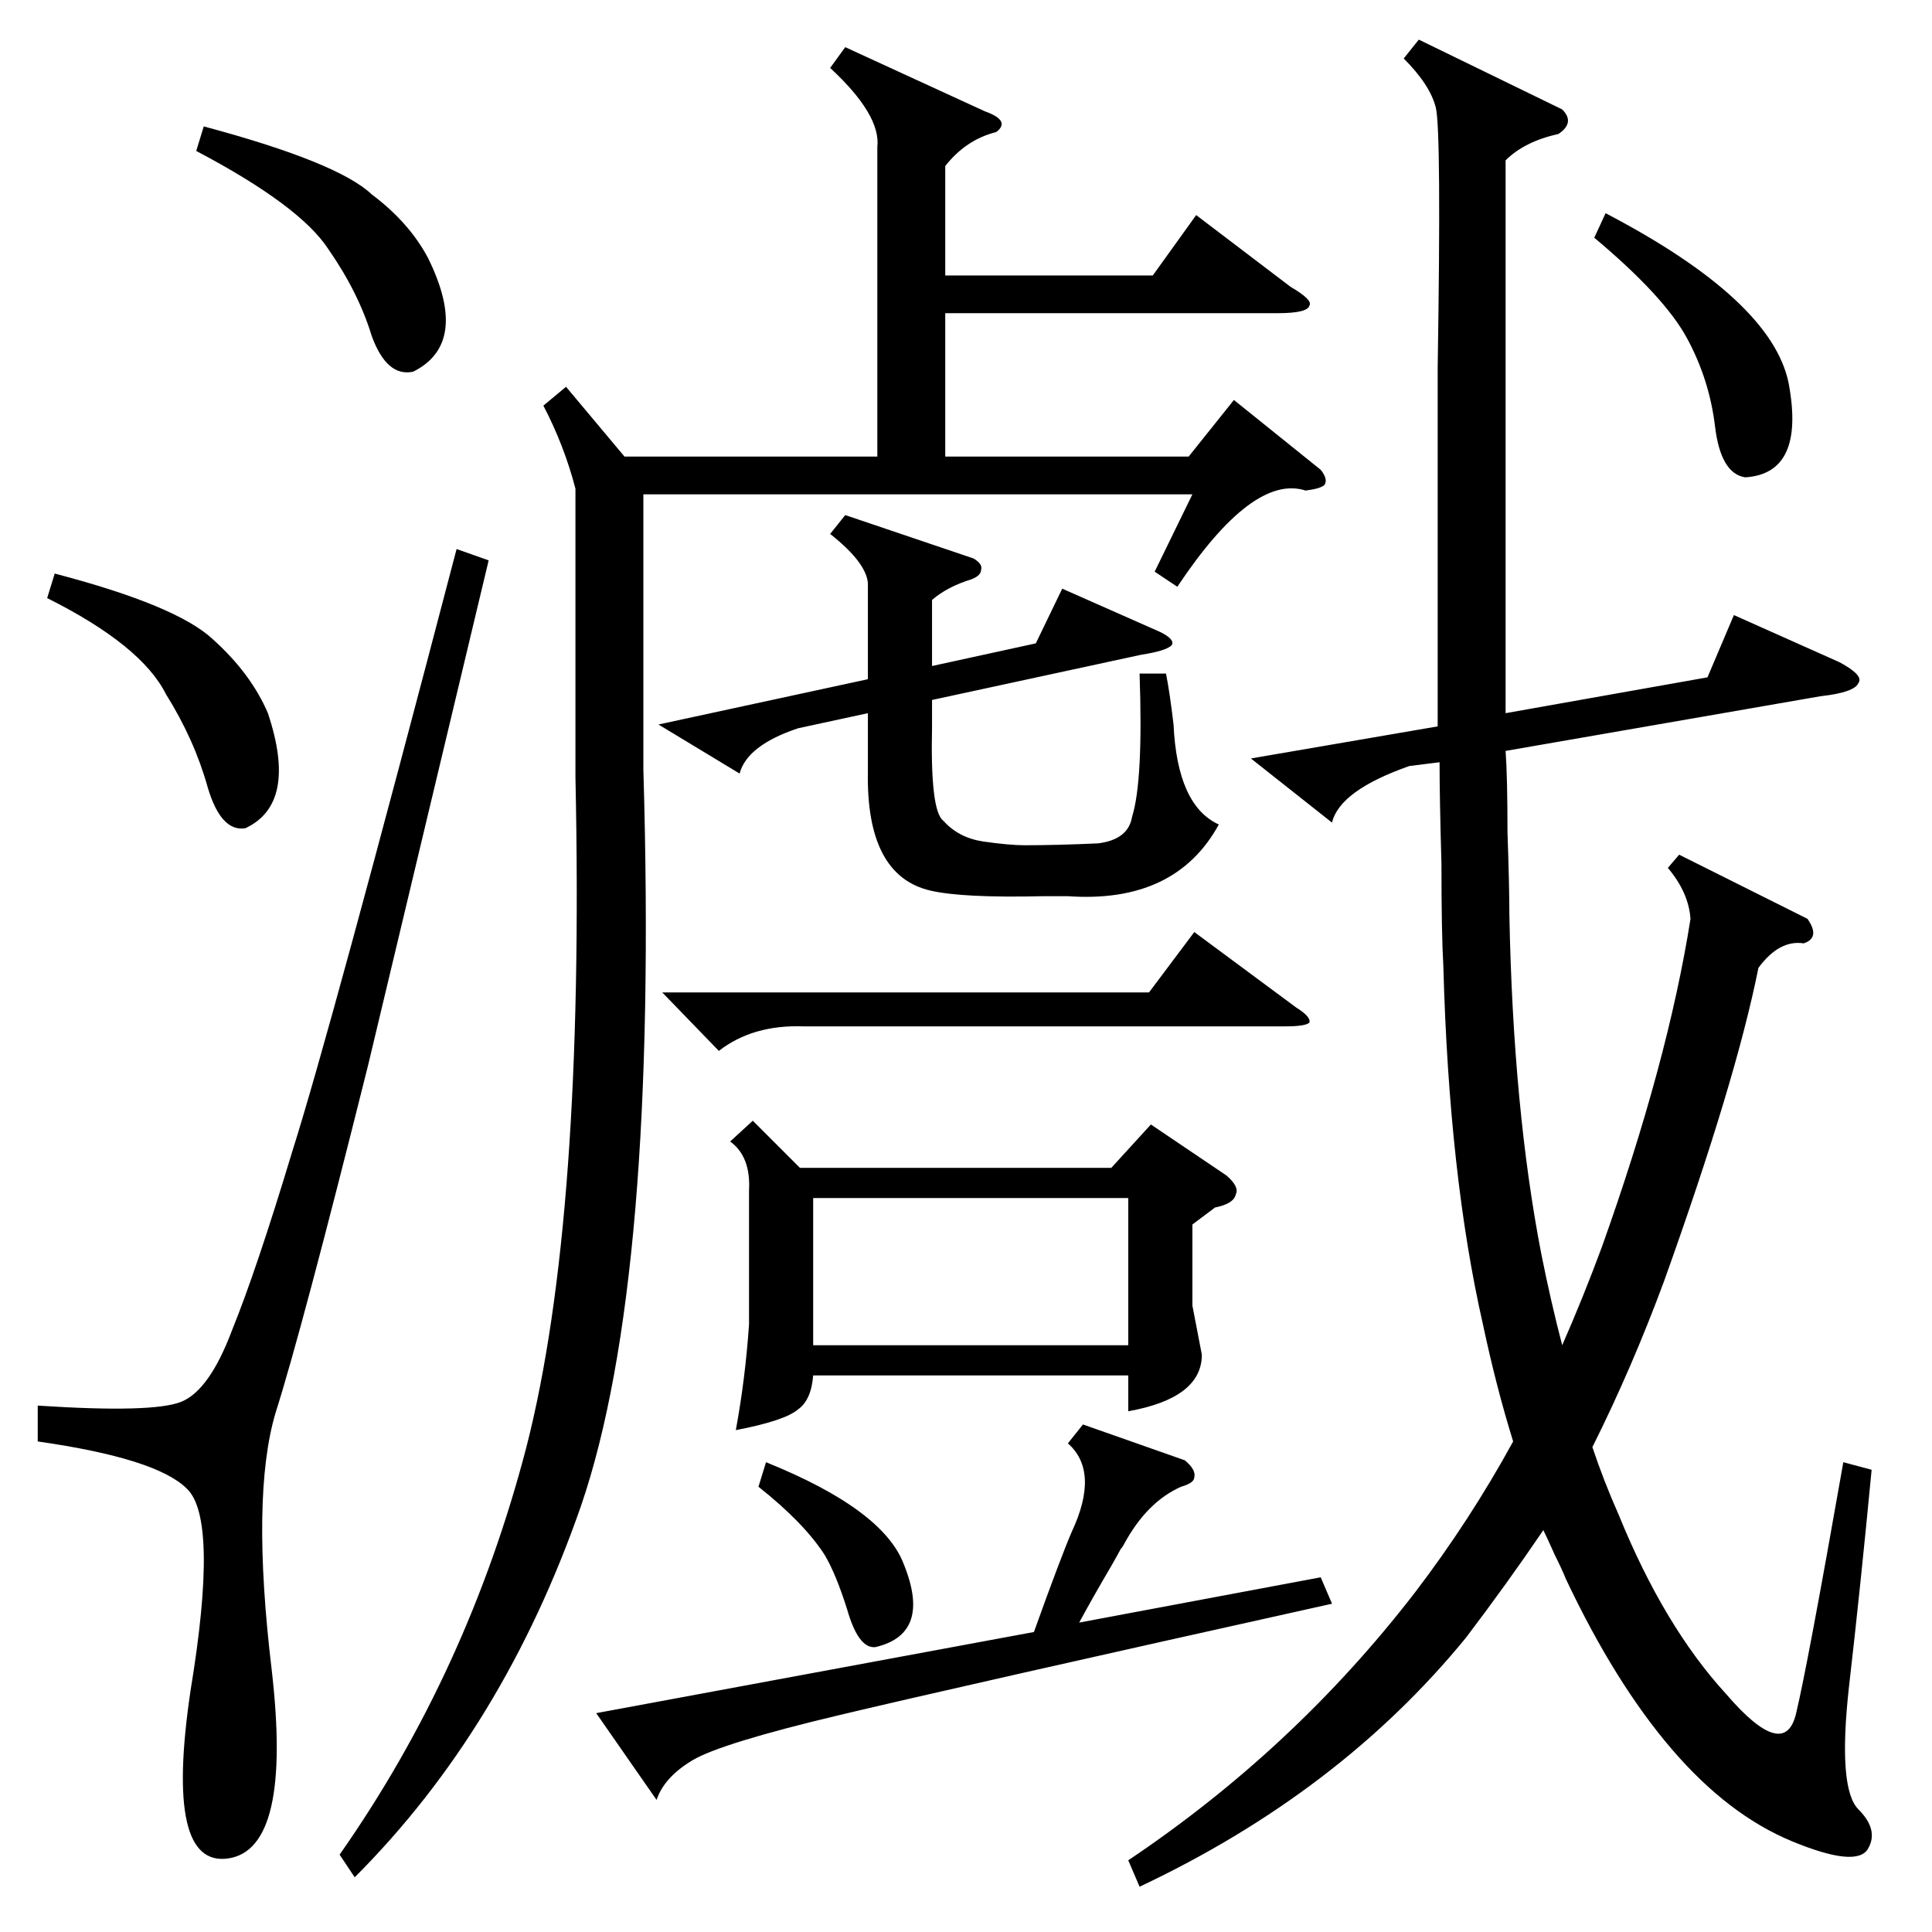 <?xml version="1.0" standalone="no"?>
<!DOCTYPE svg PUBLIC "-//W3C//DTD SVG 1.1//EN" "http://www.w3.org/Graphics/SVG/1.1/DTD/svg11.dtd" >
<svg xmlns="http://www.w3.org/2000/svg" xmlns:xlink="http://www.w3.org/1999/xlink" version="1.1" viewBox="0 -205 1024 1024">
  <g transform="matrix(1 0 0 -1 0 819)">
   <path fill="currentColor"
d="M752 1003l76 -37q7 -7 -2 -13q-18 -4 -28 -14v-200v-93l107 19l14 33l56 -25q13 -7 10 -11q-2 -5 -20 -7l-167 -29q1 -14 1 -43q1 -29 1 -44q2 -103 17 -180q5 -25 11 -48q11 25 21 52q35 98 47 174q-1 14 -12 27l6 7l68 -34q7 -10 -2 -13q-13 2 -24 -13
q-12 -60 -50 -166q-17 -46 -38 -88q6 -18 14 -36q24 -59 57 -95q31 -36 37 -10q6 25 25 133l15 -4q-6 -63 -12 -115q-6 -54 5 -65t5 -21t-40 4t-64 49t-56 90q-2 5 -6 13q-4 9 -6 13q-19 -28 -41 -57q-67 -82 -173 -132l-6 14q88 59 152 142q29 38 52 80q-9 29 -16 62
q-18 79 -21 190q-1 17 -1 54q-1 35 -1 54l-16 -2q-37 -13 -41 -30l-43 34l99 17v190q2 126 -1 138t-17 26zM300 819l31 -37h134v164q2 17 -25 42l8 11l74 -34q14 -5 6 -11q-16 -4 -27 -18v-58h110l23 32l50 -38q12 -7 10 -10q-1 -4 -17 -4h-176v-76h129l24 30l46 -37
q4 -5 2 -8q-2 -2 -10 -3q-28 9 -68 -51l-12 8l20 41h-291v-146q8 -270 -33 -390q-41 -118 -120 -197l-8 12q68 97 99 216q31 121 26 355v153q-6 23 -17 44zM399 430l25 -25h165l21 23l40 -27q7 -6 5 -10q-1 -5 -11 -7l-12 -9v-43l5 -26q0 -23 -39 -30v19h-167q-1 -13 -8 -18
q-7 -6 -33 -11q5 27 7 56v71q1 18 -10 26zM242 733l17 -6l-64 -268q-35 -140 -49 -184q-13 -44 -2 -136q11 -95 -23 -100t-20 89q15 91 -2 107q-16 16 -79 25v19q61 -4 76 2t27 38q13 32 32 95q20 63 87 319zM516 728q5 -3 4 -6q0 -3 -5 -5q-13 -4 -21 -11v-35l55 12l14 29
l52 -23q8 -4 6 -7q-3 -3 -16 -5l-111 -24v-14q-1 -45 6 -50q8 -9 21 -11q14 -2 22 -2q17 0 39 1q16 2 18 14q6 19 4 76h14q2 -10 4 -27q2 -43 24 -53q-23 -42 -80 -38h-13q-43 -1 -60 3q-34 8 -33 63v31l-37 -8q-27 -9 -31 -24l-43 26l111 24v51q-1 11 -20 26l8 10zM431 311
h167v78h-167v-78zM574 269l54 -19q6 -5 5 -9q0 -3 -7 -5q-18 -8 -30 -30q-1 -2 -2 -3q-1 -2 -5 -9q-10 -17 -17 -30l128 24l6 -14q-198 -44 -261 -59t-78 -24t-19 -21l-32 46l232 43q14 39 20 53q15 32 -2 47zM351 498h258l24 32l54 -40q8 -5 7 -8q-2 -2 -13 -2h-255
q-27 1 -45 -13zM104 944l4 13q71 -19 89 -36q20 -15 30 -34q22 -45 -8 -60q-14 -3 -22 19q-7 23 -23 46q-15 23 -70 52zM25 707l4 13q65 -17 84 -35q20 -18 29 -39q16 -48 -12 -61q-13 -2 -20 22q-7 25 -22 49q-13 26 -63 51zM845 898l6 13q88 -46 97 -90q9 -48 -23 -50
q-13 2 -16 27t-15 47t-49 53zM402 236l4 13q62 -25 73 -54q15 -37 -15 -44q-9 -1 -15 20q-6 19 -12 29q-11 17 -35 36z" />
  </g>

</svg>
